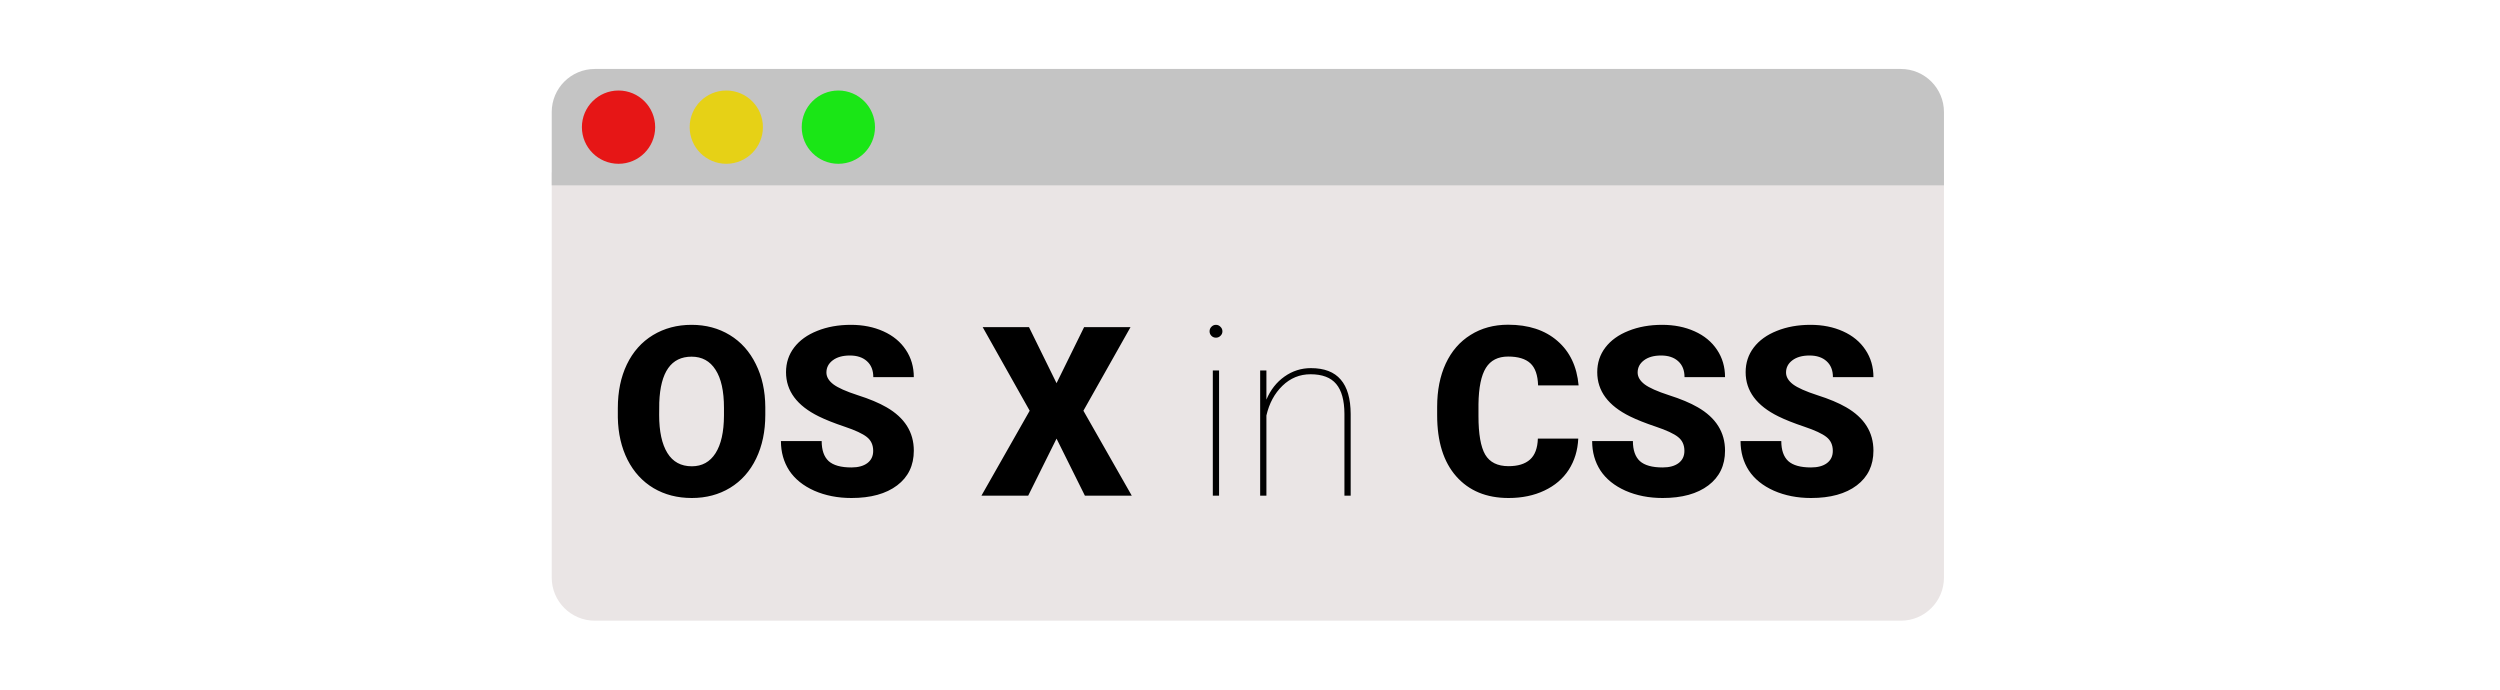 <svg width="580" height="160" viewBox="0 0 580 160" fill="none" xmlns="http://www.w3.org/2000/svg">
<g filter="url(#filter0_d)">
<path fill-rule="evenodd" clip-rule="evenodd" d="M138 16C132.477 16 128 20.477 128 26H451C451 20.477 446.523 16 441 16H138ZM451 134V26H128V134C128 139.523 132.477 144 138 144H441C446.523 144 451 139.523 451 134Z" fill="white"/>
</g>
<path d="M128 40H451V134C451 139.523 446.523 144 441 144H138C132.477 144 128 139.523 128 134V40Z" fill="#EAE5E5"/>
<path d="M128 26C128 20.477 132.477 16 138 16H441C446.523 16 451 20.477 451 26V43H128V26Z" fill="#C4C4C4"/>
<circle cx="143.5" cy="29.5" r="8.5" fill="#E61616"/>
<circle cx="168.5" cy="29.5" r="8.5" fill="#E6D116"/>
<circle cx="194.5" cy="29.5" r="8.5" fill="#1AE616"/>
<path d="M177.55 96.255C177.55 100.068 176.843 103.443 175.428 106.379C174.014 109.316 172 111.58 169.386 113.174C166.79 114.749 163.827 115.537 160.497 115.537C157.167 115.537 154.212 114.776 151.634 113.254C149.056 111.715 147.042 109.521 145.592 106.675C144.16 103.828 143.408 100.561 143.336 96.873V94.67C143.336 90.839 144.034 87.464 145.431 84.546C146.845 81.61 148.859 79.345 151.473 77.751C154.105 76.158 157.095 75.361 160.443 75.361C163.755 75.361 166.709 76.149 169.305 77.725C171.901 79.3 173.915 81.547 175.348 84.465C176.798 87.366 177.532 90.696 177.55 94.456V96.255ZM167.962 94.617C167.962 90.732 167.309 87.787 166.002 85.781C164.713 83.758 162.86 82.747 160.443 82.747C155.716 82.747 153.219 86.291 152.95 93.381L152.923 96.255C152.923 100.086 153.559 103.031 154.83 105.09C156.101 107.149 157.99 108.179 160.497 108.179C162.878 108.179 164.713 107.167 166.002 105.144C167.291 103.121 167.944 100.212 167.962 96.416V94.617ZM202.579 104.607C202.579 103.228 202.087 102.154 201.102 101.384C200.135 100.614 198.425 99.818 195.973 98.994C193.52 98.171 191.515 97.374 189.957 96.604C184.89 94.115 182.357 90.696 182.357 86.345C182.357 84.179 182.984 82.272 184.237 80.625C185.508 78.96 187.298 77.671 189.608 76.758C191.917 75.827 194.514 75.361 197.396 75.361C200.207 75.361 202.722 75.863 204.942 76.865C207.18 77.868 208.917 79.3 210.152 81.162C211.388 83.006 212.005 85.119 212.005 87.5H202.606C202.606 85.907 202.114 84.671 201.129 83.794C200.162 82.917 198.846 82.478 197.181 82.478C195.498 82.478 194.164 82.854 193.18 83.606C192.213 84.34 191.729 85.28 191.729 86.426C191.729 87.428 192.267 88.341 193.341 89.165C194.415 89.971 196.304 90.812 199.007 91.689C201.711 92.549 203.931 93.48 205.667 94.482C209.893 96.917 212.005 100.274 212.005 104.553C212.005 107.973 210.716 110.658 208.138 112.61C205.56 114.561 202.024 115.537 197.53 115.537C194.361 115.537 191.488 114.973 188.91 113.845C186.349 112.699 184.416 111.142 183.109 109.172C181.82 107.185 181.175 104.902 181.175 102.324H190.628C190.628 104.419 191.166 105.968 192.24 106.97C193.332 107.955 195.095 108.447 197.53 108.447C199.088 108.447 200.314 108.116 201.209 107.454C202.123 106.773 202.579 105.824 202.579 104.607ZM245.118 88.897L251.51 75.898H262.279L251.349 95.288L262.574 115H251.698L245.118 101.76L238.539 115H227.689L238.888 95.288L227.984 75.898H238.727L245.118 88.897ZM282.823 115H281.373V85.942H282.823V115ZM280.621 76.865C280.621 76.454 280.764 76.104 281.051 75.818C281.337 75.513 281.686 75.361 282.098 75.361C282.51 75.361 282.859 75.513 283.146 75.818C283.45 76.104 283.602 76.454 283.602 76.865C283.602 77.277 283.45 77.626 283.146 77.913C282.859 78.199 282.51 78.342 282.098 78.342C281.686 78.342 281.337 78.199 281.051 77.913C280.764 77.626 280.621 77.277 280.621 76.865ZM293.807 92.71C294.756 90.454 296.153 88.673 297.997 87.366C299.841 86.059 301.882 85.405 304.12 85.405C307.235 85.405 309.544 86.291 311.048 88.064C312.57 89.819 313.34 92.477 313.358 96.04V115H311.908V95.986C311.89 92.871 311.254 90.57 310.001 89.085C308.748 87.581 306.76 86.829 304.039 86.829C301.533 86.829 299.357 87.724 297.513 89.514C295.687 91.287 294.452 93.578 293.807 96.389V115H292.357V85.942H293.807V92.71ZM366.156 101.76C366.03 104.482 365.296 106.89 363.954 108.984C362.611 111.061 360.722 112.673 358.287 113.818C355.87 114.964 353.104 115.537 349.989 115.537C344.85 115.537 340.804 113.863 337.85 110.515C334.896 107.167 333.419 102.441 333.419 96.335V94.402C333.419 90.57 334.081 87.222 335.406 84.358C336.749 81.475 338.674 79.255 341.18 77.698C343.687 76.122 346.587 75.335 349.881 75.335C354.626 75.335 358.439 76.588 361.322 79.094C364.204 81.583 365.842 85.02 366.236 89.407H356.837C356.765 87.026 356.166 85.316 355.038 84.277C353.91 83.239 352.191 82.72 349.881 82.72C347.536 82.72 345.817 83.597 344.725 85.352C343.633 87.106 343.06 89.908 343.006 93.757V96.523C343.006 100.695 343.526 103.676 344.564 105.466C345.62 107.257 347.429 108.152 349.989 108.152C352.155 108.152 353.811 107.642 354.957 106.621C356.103 105.601 356.712 103.98 356.783 101.76H366.156ZM390.782 104.607C390.782 103.228 390.29 102.154 389.305 101.384C388.338 100.614 386.629 99.818 384.176 98.994C381.723 98.171 379.718 97.374 378.16 96.604C373.093 94.115 370.56 90.696 370.56 86.345C370.56 84.179 371.187 82.272 372.44 80.625C373.711 78.96 375.501 77.671 377.811 76.758C380.121 75.827 382.717 75.361 385.599 75.361C388.41 75.361 390.925 75.863 393.146 76.865C395.383 77.868 397.12 79.3 398.355 81.162C399.591 83.006 400.208 85.119 400.208 87.5H390.809C390.809 85.907 390.317 84.671 389.332 83.794C388.365 82.917 387.049 82.478 385.384 82.478C383.701 82.478 382.368 82.854 381.383 83.606C380.416 84.34 379.933 85.28 379.933 86.426C379.933 87.428 380.47 88.341 381.544 89.165C382.618 89.971 384.507 90.812 387.21 91.689C389.914 92.549 392.134 93.48 393.871 94.482C398.096 96.917 400.208 100.274 400.208 104.553C400.208 107.973 398.919 110.658 396.341 112.61C393.763 114.561 390.227 115.537 385.733 115.537C382.564 115.537 379.691 114.973 377.113 113.845C374.553 112.699 372.619 111.142 371.312 109.172C370.023 107.185 369.378 104.902 369.378 102.324H378.832C378.832 104.419 379.369 105.968 380.443 106.97C381.535 107.955 383.299 108.447 385.733 108.447C387.291 108.447 388.517 108.116 389.413 107.454C390.326 106.773 390.782 105.824 390.782 104.607ZM425.211 104.607C425.211 103.228 424.719 102.154 423.734 101.384C422.767 100.614 421.057 99.818 418.604 98.994C416.152 98.171 414.146 97.374 412.589 96.604C407.522 94.115 404.989 90.696 404.989 86.345C404.989 84.179 405.615 82.272 406.869 80.625C408.14 78.96 409.93 77.671 412.24 76.758C414.549 75.827 417.145 75.361 420.028 75.361C422.839 75.361 425.354 75.863 427.574 76.865C429.812 77.868 431.549 79.3 432.784 81.162C434.02 83.006 434.637 85.119 434.637 87.5H425.238C425.238 85.907 424.745 84.671 423.761 83.794C422.794 82.917 421.478 82.478 419.813 82.478C418.13 82.478 416.796 82.854 415.812 83.606C414.845 84.34 414.361 85.28 414.361 86.426C414.361 87.428 414.898 88.341 415.973 89.165C417.047 89.971 418.936 90.812 421.639 91.689C424.343 92.549 426.563 93.48 428.299 94.482C432.525 96.917 434.637 100.274 434.637 104.553C434.637 107.973 433.348 110.658 430.77 112.61C428.192 114.561 424.656 115.537 420.162 115.537C416.993 115.537 414.12 114.973 411.542 113.845C408.981 112.699 407.048 111.142 405.741 109.172C404.452 107.185 403.807 104.902 403.807 102.324H413.26C413.26 104.419 413.797 105.968 414.872 106.97C415.964 107.955 417.727 108.447 420.162 108.447C421.72 108.447 422.946 108.116 423.841 107.454C424.754 106.773 425.211 105.824 425.211 104.607Z" fill="black"/>
<defs>
<filter id="filter0_d" x="127" y="16" width="325" height="130" filterUnits="userSpaceOnUse" color-interpolation-filters="sRGB">
<feFlood flood-opacity="0" result="BackgroundImageFix"/>
<feColorMatrix in="SourceAlpha" type="matrix" values="0 0 0 0 0 0 0 0 0 0 0 0 0 0 0 0 0 0 127 0"/>
<feOffset dy="1"/>
<feGaussianBlur stdDeviation="0.5"/>
<feColorMatrix type="matrix" values="0 0 0 0 0 0 0 0 0 0 0 0 0 0 0 0 0 0 0.25 0"/>
<feBlend mode="normal" in2="BackgroundImageFix" result="effect1_dropShadow"/>
<feBlend mode="normal" in="SourceGraphic" in2="effect1_dropShadow" result="shape"/>
</filter>
</defs>
</svg>
